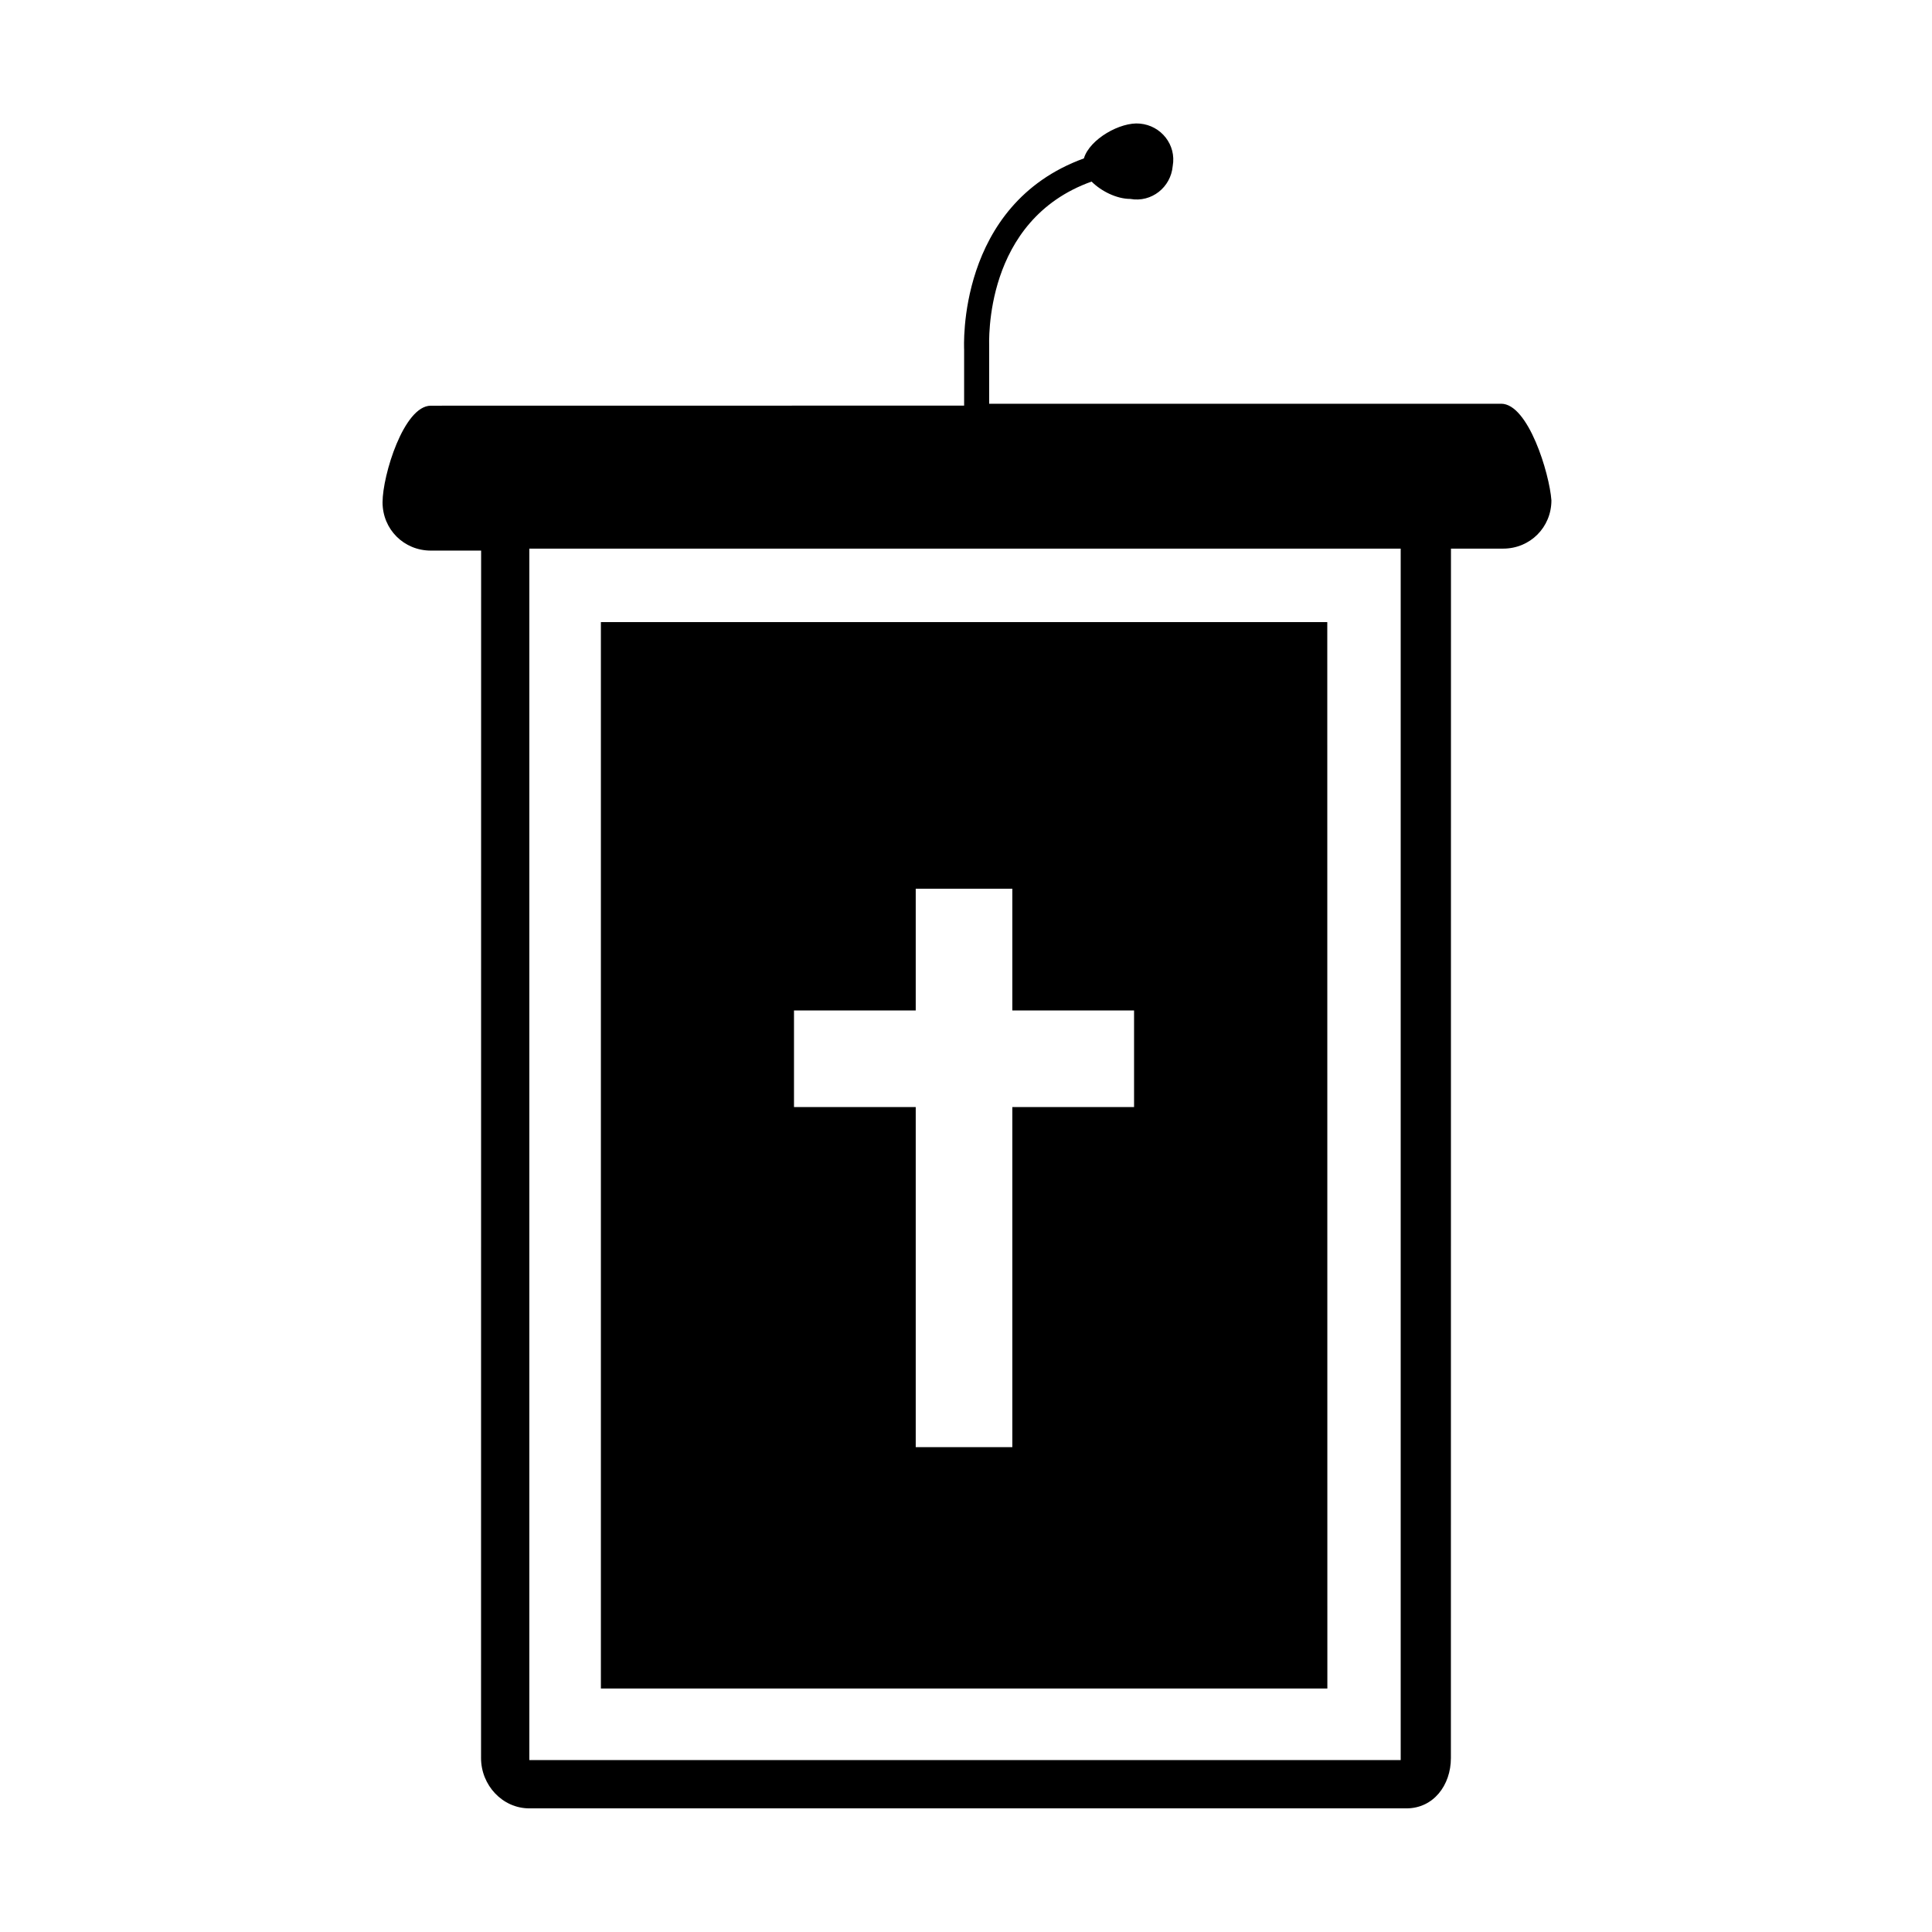 <?xml version="1.0" encoding="UTF-8"?>
<svg width="100pt" height="100pt" version="1.1" viewBox="0 0 100 100" xmlns="http://www.w3.org/2000/svg">
 <g>
  <path d="m68.801 32.199h-37.699v55.199h37.602l-0.004-55.199zm-10.102 25.102h-6.301v17.602h-5v-17.602h-6.301v-5h6.301v-6.301h5v6.301h6.301z"/>
  <path d="m77.699 20.898h-26.5v-2.898c0-0.301-0.301-6.602 5.301-8.602 0.5 0.5 1.301 0.898 2 0.898 1.102 0.199 2.102-0.602 2.199-1.699 0.199-1.102-0.602-2.102-1.699-2.199-1-0.102-2.602 0.801-2.898 1.801-6.602 2.398-6.199 9.801-6.199 9.898v2.898l-27.602 0.004c-1.398 0-2.5 3.602-2.5 5s1.102 2.5 2.5 2.5h2.602l-0.004 62.5c0 1.398 1.102 2.602 2.5 2.602h45.398c1.398 0 2.301-1.199 2.301-2.602l0.004-62.602h2.699c1.398 0 2.5-1.102 2.5-2.5-0.102-1.398-1.199-5-2.602-5zm-5.199 70.203h-45.102v-62.703h45.102z"/>
 </g>
</svg>
